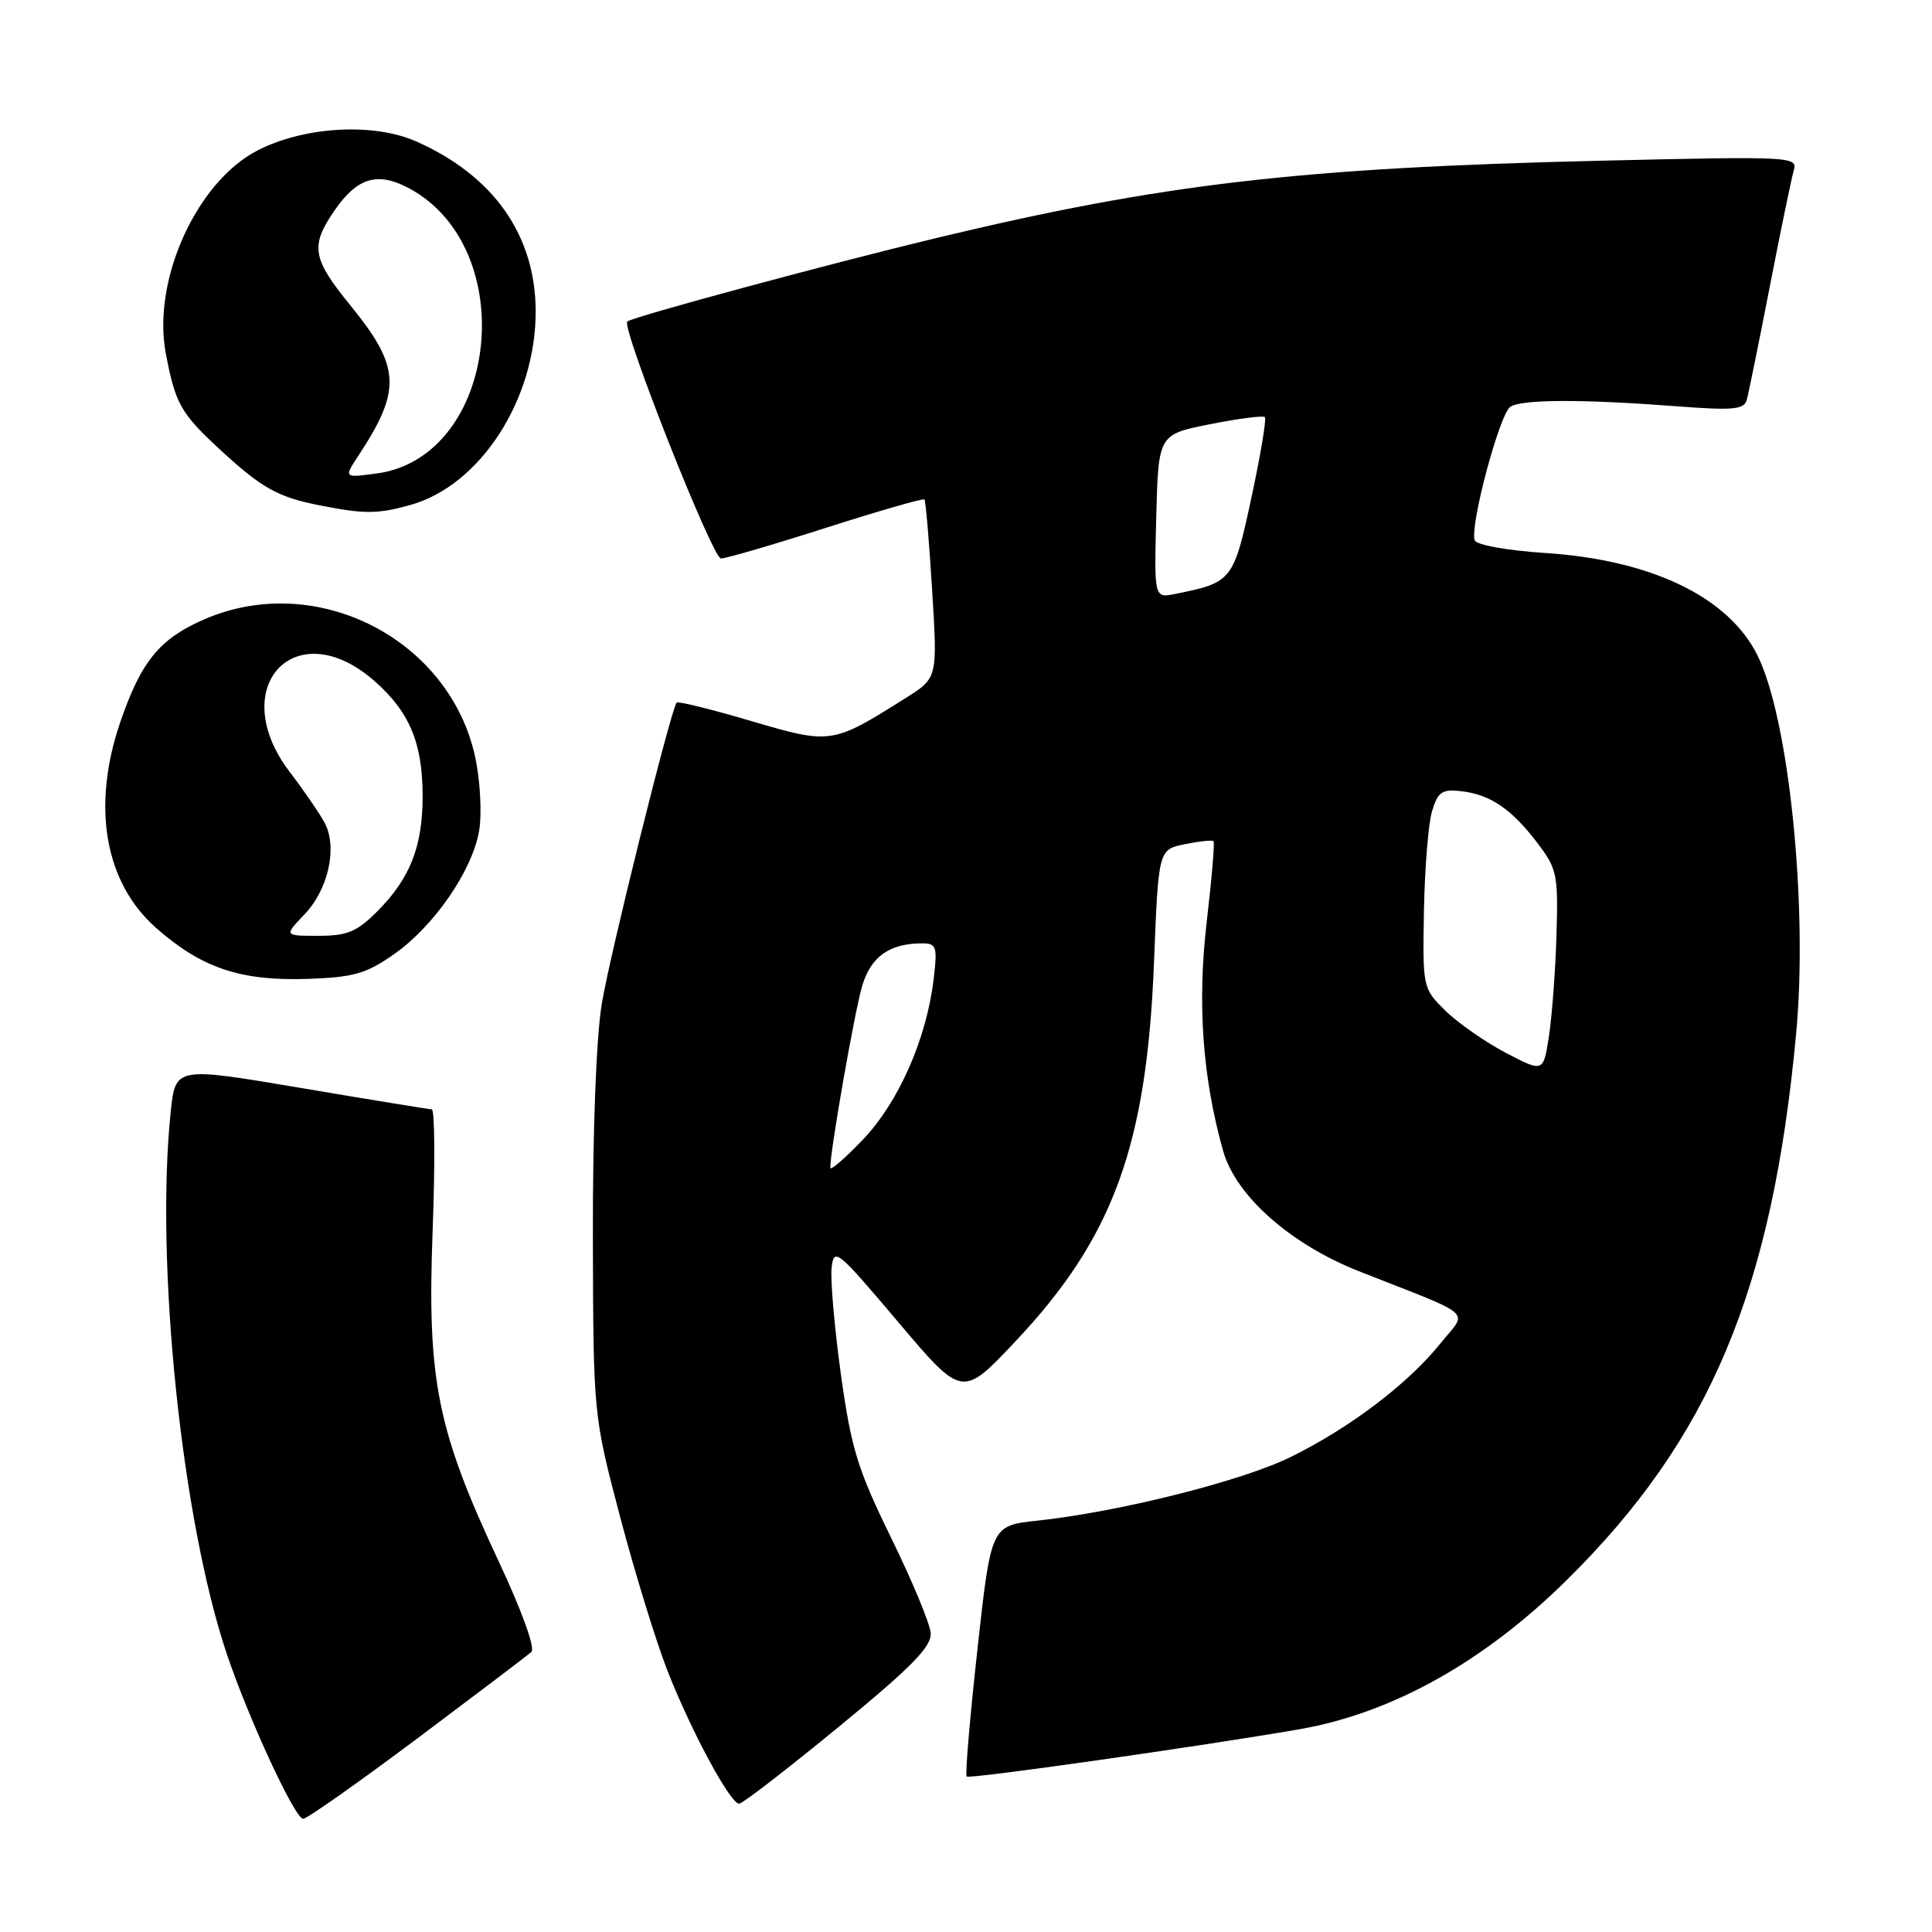 <?xml version="1.0" encoding="UTF-8" standalone="no"?>
<!DOCTYPE svg PUBLIC "-//W3C//DTD SVG 1.1//EN" "http://www.w3.org/Graphics/SVG/1.1/DTD/svg11.dtd" >
<svg xmlns="http://www.w3.org/2000/svg" xmlns:xlink="http://www.w3.org/1999/xlink" version="1.1" viewBox="0 0 256 256">
 <g >
 <path fill="currentColor"
d=" M 55.29 230.36 C 63.10 224.50 69.91 219.35 70.41 218.89 C 70.95 218.41 69.14 213.41 66.07 206.87 C 57.92 189.48 56.59 182.88 57.32 163.25 C 57.66 154.31 57.61 146.99 57.21 146.99 C 56.82 146.98 49.02 145.71 39.87 144.16 C 23.25 141.35 23.25 141.35 22.62 147.32 C 20.54 167.28 24.07 201.41 30.07 219.21 C 32.97 227.81 39.08 241.00 40.17 241.00 C 40.67 241.00 47.47 236.21 55.29 230.36 Z  M 111.12 228.83 C 120.89 220.81 123.46 218.18 123.32 216.37 C 123.22 215.11 120.85 209.42 118.06 203.73 C 113.64 194.70 112.79 191.93 111.43 182.16 C 110.58 176.00 110.02 169.64 110.19 168.03 C 110.49 165.25 110.90 165.58 119.00 175.16 C 127.50 185.22 127.50 185.22 134.52 177.77 C 147.49 164.03 151.95 151.85 152.91 127.54 C 153.50 112.58 153.50 112.58 156.99 111.86 C 158.91 111.47 160.63 111.29 160.80 111.46 C 160.97 111.63 160.56 116.51 159.88 122.29 C 158.64 133.04 159.34 142.78 162.07 152.50 C 163.75 158.45 170.97 164.85 180.05 168.44 C 195.79 174.65 194.50 173.50 190.84 178.04 C 186.59 183.33 178.96 189.13 171.15 193.00 C 164.68 196.22 148.38 200.32 137.41 201.50 C 131.32 202.16 131.32 202.16 129.51 218.59 C 128.51 227.63 127.87 235.19 128.09 235.40 C 128.47 235.76 159.15 231.39 172.15 229.14 C 184.42 227.01 196.54 220.26 207.53 209.44 C 226.57 190.67 234.83 171.02 238.00 136.95 C 239.58 119.98 237.04 95.17 232.86 86.81 C 229.01 79.09 218.80 74.18 204.69 73.27 C 199.69 72.94 195.64 72.21 195.41 71.60 C 194.72 69.73 198.71 54.80 200.14 53.89 C 201.71 52.90 209.69 52.88 222.26 53.84 C 229.60 54.40 231.09 54.27 231.45 53.01 C 231.68 52.18 233.06 45.42 234.50 38.00 C 235.94 30.57 237.38 23.64 237.68 22.59 C 238.22 20.74 237.49 20.70 211.87 21.30 C 172.21 22.24 153.99 24.36 124.23 31.50 C 109.86 34.95 83.88 41.97 83.12 42.60 C 82.28 43.31 94.41 74.00 95.53 74.00 C 96.20 74.00 102.47 72.17 109.47 69.93 C 116.47 67.69 122.33 66.01 122.49 66.18 C 122.66 66.36 123.12 71.75 123.51 78.17 C 124.23 89.83 124.23 89.83 120.09 92.44 C 110.27 98.64 110.13 98.66 99.50 95.53 C 94.25 93.98 89.83 92.89 89.66 93.10 C 88.84 94.20 80.81 126.50 79.74 133.00 C 79.00 137.53 78.53 149.80 78.56 164.00 C 78.62 187.50 78.62 187.50 82.17 201.00 C 84.13 208.43 86.97 217.65 88.49 221.50 C 91.65 229.52 96.77 239.00 97.94 239.00 C 98.38 239.00 104.31 234.42 111.12 228.83 Z  M 52.19 126.45 C 57.51 122.73 62.59 115.36 63.49 110.07 C 63.86 107.88 63.64 103.59 63.01 100.52 C 59.73 84.76 42.03 75.63 27.15 82.03 C 21.18 84.60 18.72 87.58 15.96 95.62 C 12.10 106.82 13.86 116.95 20.70 122.97 C 26.71 128.26 31.86 130.00 40.69 129.71 C 46.85 129.50 48.49 129.04 52.19 126.45 Z  M 54.35 66.92 C 63.64 64.34 71.02 52.92 70.98 41.21 C 70.94 31.14 65.39 23.27 55.13 18.73 C 49.48 16.24 40.37 16.75 34.17 19.91 C 26.06 24.05 20.13 37.13 21.97 46.83 C 23.24 53.53 23.94 54.77 29.29 59.70 C 34.67 64.66 36.85 65.88 42.30 66.95 C 48.27 68.13 50.00 68.13 54.35 66.92 Z  M 110.02 154.74 C 109.96 152.75 113.23 134.05 114.24 130.65 C 115.39 126.76 117.86 125.00 122.20 125.00 C 124.09 125.00 124.23 125.43 123.71 129.76 C 122.78 137.63 119.07 146.04 114.37 150.97 C 111.99 153.46 110.04 155.16 110.02 154.74 Z  M 199.50 139.49 C 196.75 138.04 193.15 135.53 191.50 133.90 C 188.53 130.97 188.50 130.85 188.68 120.72 C 188.78 115.10 189.26 109.15 189.75 107.50 C 190.52 104.93 191.07 104.55 193.58 104.83 C 197.45 105.27 200.27 107.17 203.68 111.66 C 206.33 115.13 206.48 115.87 206.24 123.93 C 206.10 128.64 205.65 134.66 205.24 137.31 C 204.50 142.11 204.50 142.11 199.50 139.49 Z  M 153.21 68.42 C 153.50 57.57 153.50 57.57 160.34 56.21 C 164.11 55.46 167.37 55.04 167.60 55.27 C 167.84 55.50 167.03 60.30 165.82 65.94 C 163.45 76.96 163.27 77.19 155.71 78.70 C 152.93 79.26 152.93 79.26 153.21 68.42 Z  M 40.35 121.16 C 43.52 117.84 44.75 112.26 43.01 109.01 C 42.34 107.77 40.27 104.75 38.40 102.30 C 29.82 91.07 39.14 81.04 49.61 90.23 C 54.27 94.32 56.00 98.46 56.00 105.50 C 56.00 112.18 54.34 116.39 50.00 120.75 C 47.29 123.47 46.02 124.00 42.19 124.00 C 37.63 124.00 37.63 124.00 40.35 121.16 Z  M 47.47 60.41 C 53.24 51.65 53.08 48.63 46.40 40.43 C 41.39 34.28 41.10 32.61 44.25 28.00 C 47.29 23.54 49.97 22.71 54.15 24.92 C 69.14 32.90 66.03 60.58 49.90 62.74 C 45.56 63.32 45.56 63.32 47.47 60.41 Z "/>
</g>
</svg>